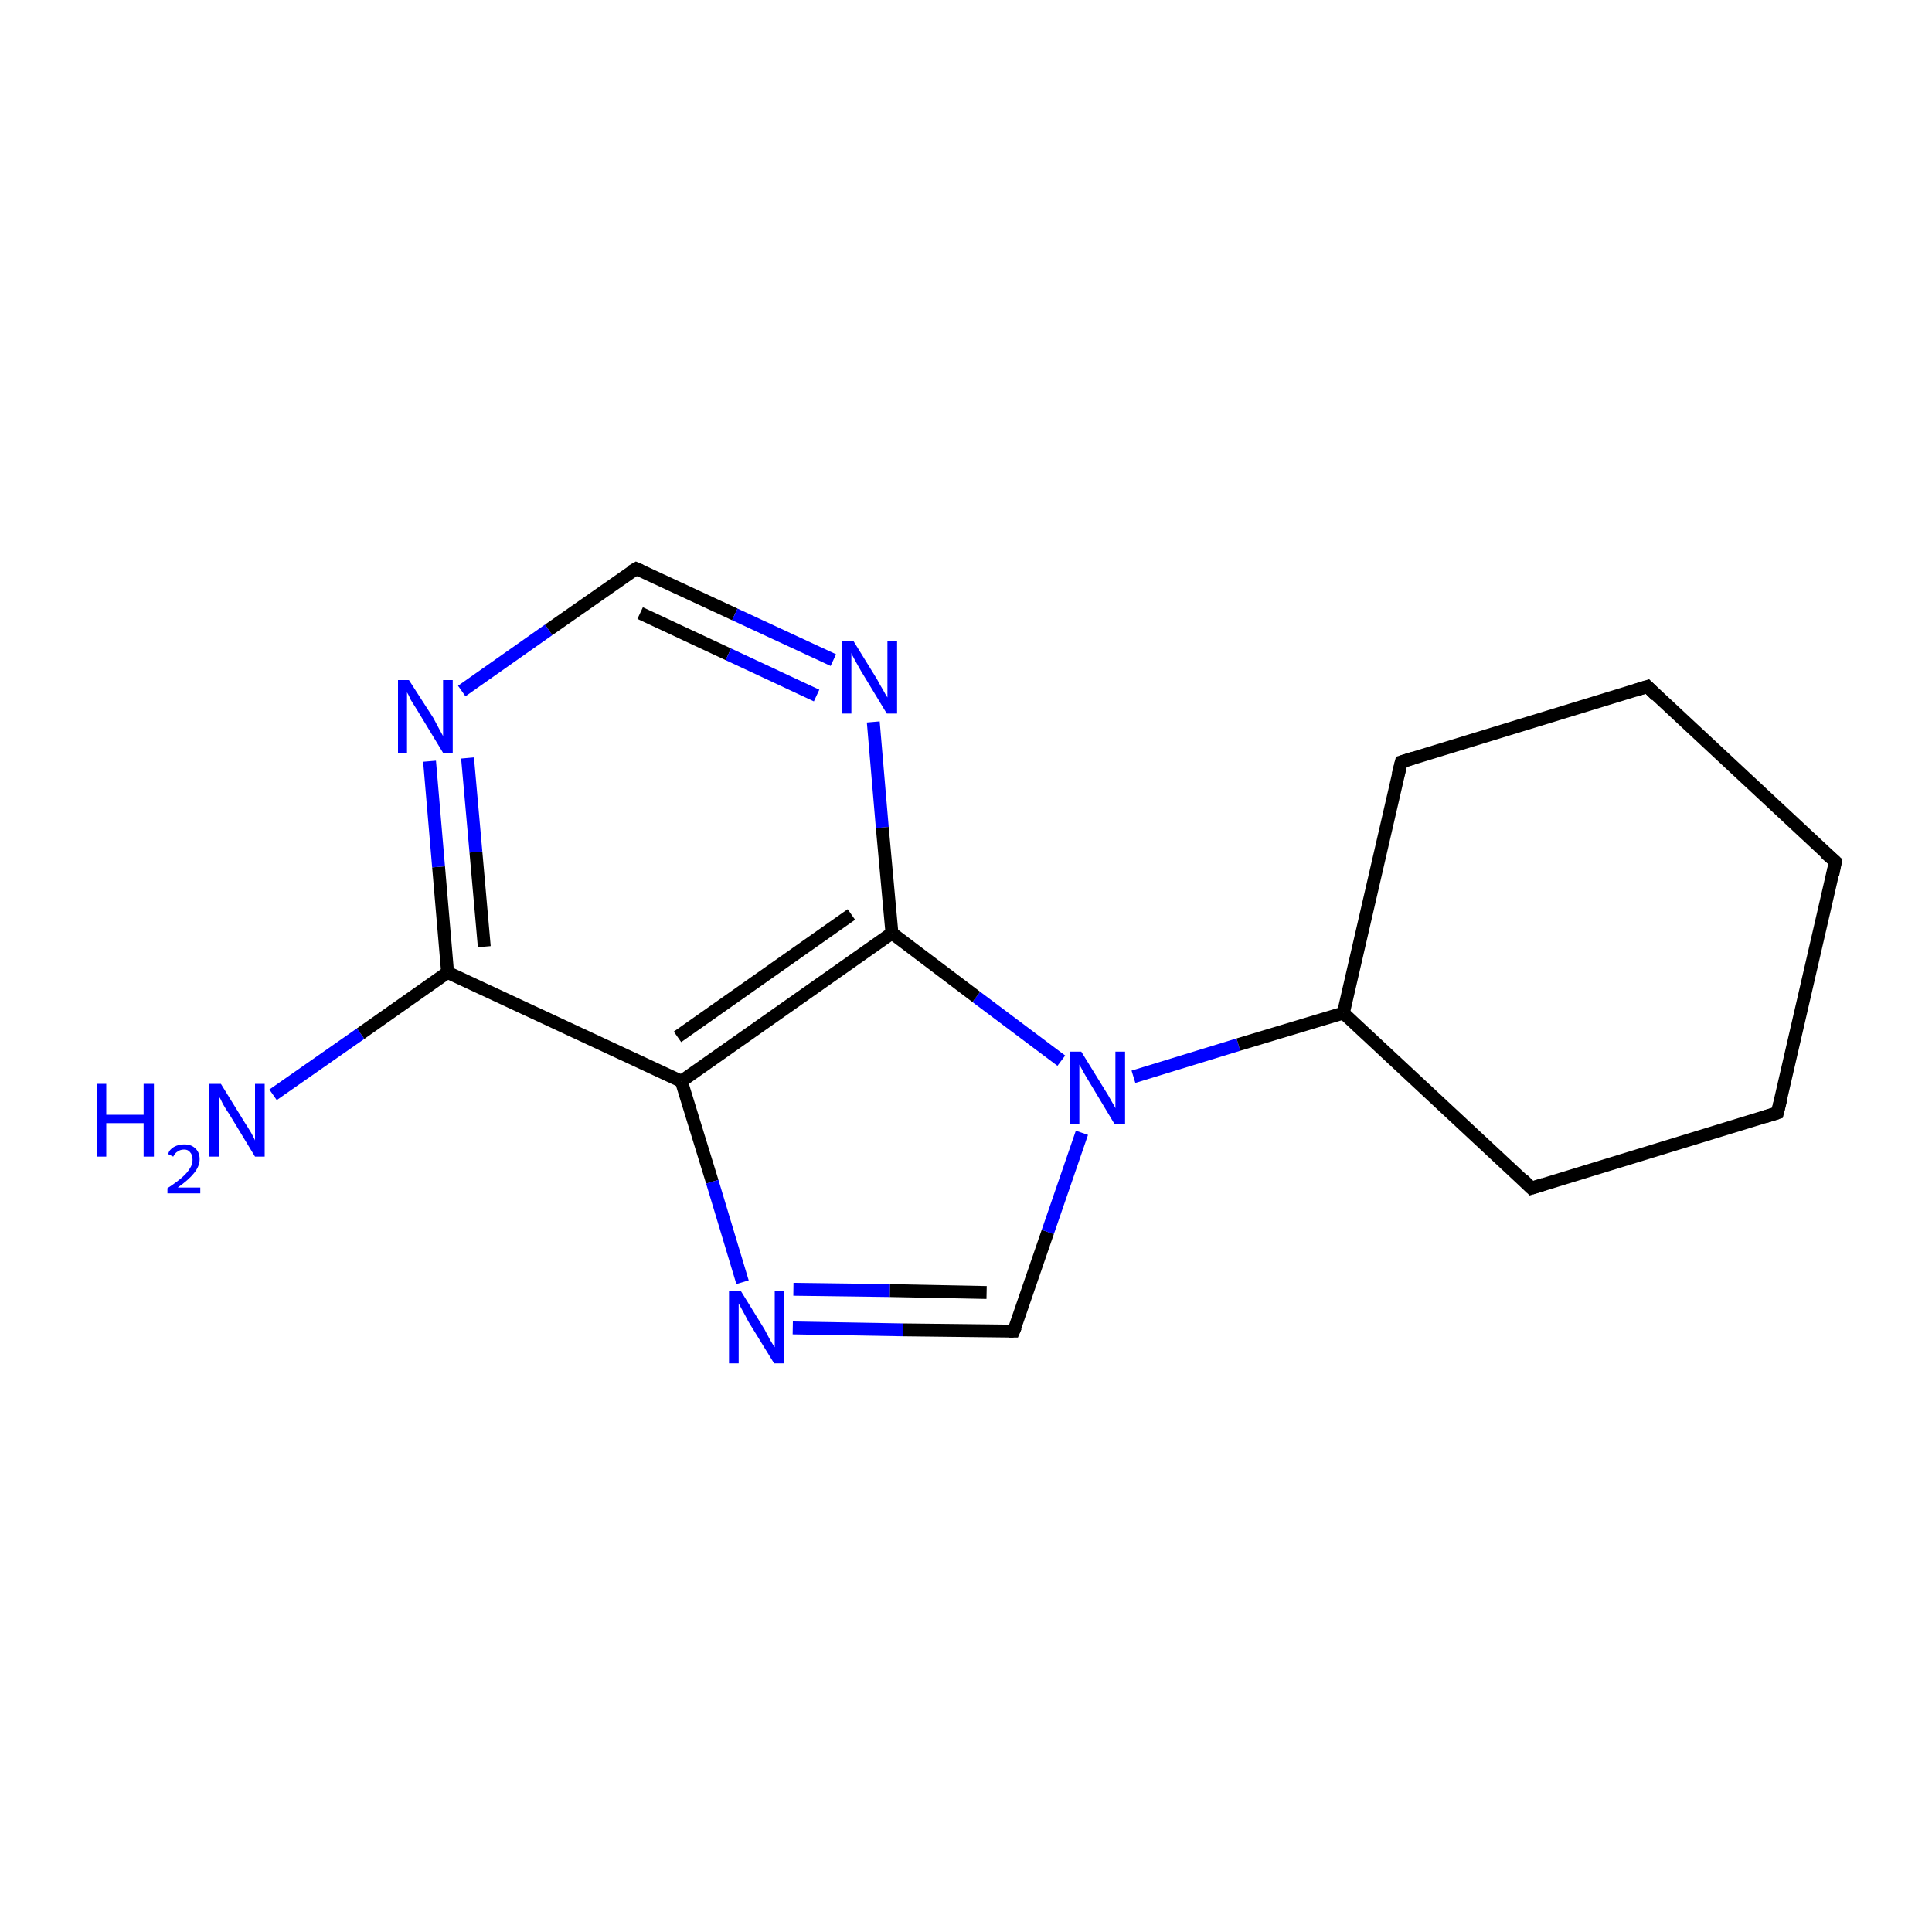 <?xml version='1.0' encoding='iso-8859-1'?>
<svg version='1.1' baseProfile='full'
              xmlns='http://www.w3.org/2000/svg'
                      xmlns:rdkit='http://www.rdkit.org/xml'
                      xmlns:xlink='http://www.w3.org/1999/xlink'
                  xml:space='preserve'
width='300px' height='300px' viewBox='0 0 300 300'>
<!-- END OF HEADER -->
<rect style='opacity:1.0;fill:#FFFFFF;stroke:none' width='300.0' height='300.0' x='0.0' y='0.0'> </rect>
<path class='bond-0 atom-0 atom-1' d='M 42.4,170.0 L 56.0,160.5' style='fill:none;fill-rule:evenodd;stroke:#0000FF;stroke-width:2.0px;stroke-linecap:butt;stroke-linejoin:miter;stroke-opacity:1' />
<path class='bond-0 atom-0 atom-1' d='M 56.0,160.5 L 69.5,151.0' style='fill:none;fill-rule:evenodd;stroke:#000000;stroke-width:2.0px;stroke-linecap:butt;stroke-linejoin:miter;stroke-opacity:1' />
<path class='bond-1 atom-1 atom-2' d='M 69.5,151.0 L 68.1,134.6' style='fill:none;fill-rule:evenodd;stroke:#000000;stroke-width:2.0px;stroke-linecap:butt;stroke-linejoin:miter;stroke-opacity:1' />
<path class='bond-1 atom-1 atom-2' d='M 68.1,134.6 L 66.7,118.2' style='fill:none;fill-rule:evenodd;stroke:#0000FF;stroke-width:2.0px;stroke-linecap:butt;stroke-linejoin:miter;stroke-opacity:1' />
<path class='bond-1 atom-1 atom-2' d='M 75.2,147.0 L 73.9,132.3' style='fill:none;fill-rule:evenodd;stroke:#000000;stroke-width:2.0px;stroke-linecap:butt;stroke-linejoin:miter;stroke-opacity:1' />
<path class='bond-1 atom-1 atom-2' d='M 73.9,132.3 L 72.6,117.7' style='fill:none;fill-rule:evenodd;stroke:#0000FF;stroke-width:2.0px;stroke-linecap:butt;stroke-linejoin:miter;stroke-opacity:1' />
<path class='bond-2 atom-2 atom-3' d='M 71.7,107.3 L 85.2,97.8' style='fill:none;fill-rule:evenodd;stroke:#0000FF;stroke-width:2.0px;stroke-linecap:butt;stroke-linejoin:miter;stroke-opacity:1' />
<path class='bond-2 atom-2 atom-3' d='M 85.2,97.8 L 98.8,88.3' style='fill:none;fill-rule:evenodd;stroke:#000000;stroke-width:2.0px;stroke-linecap:butt;stroke-linejoin:miter;stroke-opacity:1' />
<path class='bond-3 atom-3 atom-4' d='M 98.8,88.3 L 114.1,95.4' style='fill:none;fill-rule:evenodd;stroke:#000000;stroke-width:2.0px;stroke-linecap:butt;stroke-linejoin:miter;stroke-opacity:1' />
<path class='bond-3 atom-3 atom-4' d='M 114.1,95.4 L 129.4,102.5' style='fill:none;fill-rule:evenodd;stroke:#0000FF;stroke-width:2.0px;stroke-linecap:butt;stroke-linejoin:miter;stroke-opacity:1' />
<path class='bond-3 atom-3 atom-4' d='M 99.4,95.2 L 113.1,101.6' style='fill:none;fill-rule:evenodd;stroke:#000000;stroke-width:2.0px;stroke-linecap:butt;stroke-linejoin:miter;stroke-opacity:1' />
<path class='bond-3 atom-3 atom-4' d='M 113.1,101.6 L 126.8,108.0' style='fill:none;fill-rule:evenodd;stroke:#0000FF;stroke-width:2.0px;stroke-linecap:butt;stroke-linejoin:miter;stroke-opacity:1' />
<path class='bond-4 atom-4 atom-5' d='M 135.6,112.1 L 137.0,128.5' style='fill:none;fill-rule:evenodd;stroke:#0000FF;stroke-width:2.0px;stroke-linecap:butt;stroke-linejoin:miter;stroke-opacity:1' />
<path class='bond-4 atom-4 atom-5' d='M 137.0,128.5 L 138.5,144.9' style='fill:none;fill-rule:evenodd;stroke:#000000;stroke-width:2.0px;stroke-linecap:butt;stroke-linejoin:miter;stroke-opacity:1' />
<path class='bond-5 atom-5 atom-6' d='M 138.5,144.9 L 105.8,167.9' style='fill:none;fill-rule:evenodd;stroke:#000000;stroke-width:2.0px;stroke-linecap:butt;stroke-linejoin:miter;stroke-opacity:1' />
<path class='bond-5 atom-5 atom-6' d='M 132.2,142.0 L 105.2,161.0' style='fill:none;fill-rule:evenodd;stroke:#000000;stroke-width:2.0px;stroke-linecap:butt;stroke-linejoin:miter;stroke-opacity:1' />
<path class='bond-6 atom-6 atom-7' d='M 105.8,167.9 L 110.6,183.5' style='fill:none;fill-rule:evenodd;stroke:#000000;stroke-width:2.0px;stroke-linecap:butt;stroke-linejoin:miter;stroke-opacity:1' />
<path class='bond-6 atom-6 atom-7' d='M 110.6,183.5 L 115.3,199.1' style='fill:none;fill-rule:evenodd;stroke:#0000FF;stroke-width:2.0px;stroke-linecap:butt;stroke-linejoin:miter;stroke-opacity:1' />
<path class='bond-7 atom-7 atom-8' d='M 123.1,206.2 L 140.2,206.5' style='fill:none;fill-rule:evenodd;stroke:#0000FF;stroke-width:2.0px;stroke-linecap:butt;stroke-linejoin:miter;stroke-opacity:1' />
<path class='bond-7 atom-7 atom-8' d='M 140.2,206.5 L 157.4,206.7' style='fill:none;fill-rule:evenodd;stroke:#000000;stroke-width:2.0px;stroke-linecap:butt;stroke-linejoin:miter;stroke-opacity:1' />
<path class='bond-7 atom-7 atom-8' d='M 123.2,200.2 L 138.2,200.4' style='fill:none;fill-rule:evenodd;stroke:#0000FF;stroke-width:2.0px;stroke-linecap:butt;stroke-linejoin:miter;stroke-opacity:1' />
<path class='bond-7 atom-7 atom-8' d='M 138.2,200.4 L 153.2,200.7' style='fill:none;fill-rule:evenodd;stroke:#000000;stroke-width:2.0px;stroke-linecap:butt;stroke-linejoin:miter;stroke-opacity:1' />
<path class='bond-8 atom-8 atom-9' d='M 157.4,206.7 L 162.7,191.3' style='fill:none;fill-rule:evenodd;stroke:#000000;stroke-width:2.0px;stroke-linecap:butt;stroke-linejoin:miter;stroke-opacity:1' />
<path class='bond-8 atom-8 atom-9' d='M 162.7,191.3 L 168.0,175.9' style='fill:none;fill-rule:evenodd;stroke:#0000FF;stroke-width:2.0px;stroke-linecap:butt;stroke-linejoin:miter;stroke-opacity:1' />
<path class='bond-9 atom-9 atom-10' d='M 176.0,167.2 L 192.3,162.2' style='fill:none;fill-rule:evenodd;stroke:#0000FF;stroke-width:2.0px;stroke-linecap:butt;stroke-linejoin:miter;stroke-opacity:1' />
<path class='bond-9 atom-9 atom-10' d='M 192.3,162.2 L 208.6,157.3' style='fill:none;fill-rule:evenodd;stroke:#000000;stroke-width:2.0px;stroke-linecap:butt;stroke-linejoin:miter;stroke-opacity:1' />
<path class='bond-10 atom-10 atom-11' d='M 208.6,157.3 L 237.8,184.5' style='fill:none;fill-rule:evenodd;stroke:#000000;stroke-width:2.0px;stroke-linecap:butt;stroke-linejoin:miter;stroke-opacity:1' />
<path class='bond-11 atom-11 atom-12' d='M 237.8,184.5 L 276.0,172.8' style='fill:none;fill-rule:evenodd;stroke:#000000;stroke-width:2.0px;stroke-linecap:butt;stroke-linejoin:miter;stroke-opacity:1' />
<path class='bond-12 atom-12 atom-13' d='M 276.0,172.8 L 285.0,133.8' style='fill:none;fill-rule:evenodd;stroke:#000000;stroke-width:2.0px;stroke-linecap:butt;stroke-linejoin:miter;stroke-opacity:1' />
<path class='bond-13 atom-13 atom-14' d='M 285.0,133.8 L 255.8,106.6' style='fill:none;fill-rule:evenodd;stroke:#000000;stroke-width:2.0px;stroke-linecap:butt;stroke-linejoin:miter;stroke-opacity:1' />
<path class='bond-14 atom-14 atom-15' d='M 255.8,106.6 L 217.6,118.3' style='fill:none;fill-rule:evenodd;stroke:#000000;stroke-width:2.0px;stroke-linecap:butt;stroke-linejoin:miter;stroke-opacity:1' />
<path class='bond-15 atom-6 atom-1' d='M 105.8,167.9 L 69.5,151.0' style='fill:none;fill-rule:evenodd;stroke:#000000;stroke-width:2.0px;stroke-linecap:butt;stroke-linejoin:miter;stroke-opacity:1' />
<path class='bond-16 atom-15 atom-10' d='M 217.6,118.3 L 208.6,157.3' style='fill:none;fill-rule:evenodd;stroke:#000000;stroke-width:2.0px;stroke-linecap:butt;stroke-linejoin:miter;stroke-opacity:1' />
<path class='bond-17 atom-9 atom-5' d='M 164.8,164.7 L 151.6,154.8' style='fill:none;fill-rule:evenodd;stroke:#0000FF;stroke-width:2.0px;stroke-linecap:butt;stroke-linejoin:miter;stroke-opacity:1' />
<path class='bond-17 atom-9 atom-5' d='M 151.6,154.8 L 138.5,144.9' style='fill:none;fill-rule:evenodd;stroke:#000000;stroke-width:2.0px;stroke-linecap:butt;stroke-linejoin:miter;stroke-opacity:1' />
<path d='M 98.1,88.7 L 98.8,88.3 L 99.5,88.6' style='fill:none;stroke:#000000;stroke-width:2.0px;stroke-linecap:butt;stroke-linejoin:miter;stroke-miterlimit:10;stroke-opacity:1;' />
<path d='M 156.6,206.7 L 157.4,206.7 L 157.7,206.0' style='fill:none;stroke:#000000;stroke-width:2.0px;stroke-linecap:butt;stroke-linejoin:miter;stroke-miterlimit:10;stroke-opacity:1;' />
<path d='M 236.4,183.1 L 237.8,184.5 L 239.7,183.9' style='fill:none;stroke:#000000;stroke-width:2.0px;stroke-linecap:butt;stroke-linejoin:miter;stroke-miterlimit:10;stroke-opacity:1;' />
<path d='M 274.1,173.4 L 276.0,172.8 L 276.5,170.8' style='fill:none;stroke:#000000;stroke-width:2.0px;stroke-linecap:butt;stroke-linejoin:miter;stroke-miterlimit:10;stroke-opacity:1;' />
<path d='M 284.6,135.8 L 285.0,133.8 L 283.5,132.5' style='fill:none;stroke:#000000;stroke-width:2.0px;stroke-linecap:butt;stroke-linejoin:miter;stroke-miterlimit:10;stroke-opacity:1;' />
<path d='M 257.2,108.0 L 255.8,106.6 L 253.9,107.2' style='fill:none;stroke:#000000;stroke-width:2.0px;stroke-linecap:butt;stroke-linejoin:miter;stroke-miterlimit:10;stroke-opacity:1;' />
<path d='M 219.5,117.7 L 217.6,118.3 L 217.1,120.3' style='fill:none;stroke:#000000;stroke-width:2.0px;stroke-linecap:butt;stroke-linejoin:miter;stroke-miterlimit:10;stroke-opacity:1;' />
<path class='atom-0' d='M 15.0 168.3
L 16.5 168.3
L 16.5 173.1
L 22.3 173.1
L 22.3 168.3
L 23.9 168.3
L 23.9 179.6
L 22.3 179.6
L 22.3 174.4
L 16.5 174.4
L 16.5 179.6
L 15.0 179.6
L 15.0 168.3
' fill='#0000FF'/>
<path class='atom-0' d='M 26.1 179.2
Q 26.3 178.5, 27.0 178.1
Q 27.7 177.7, 28.6 177.7
Q 29.7 177.7, 30.3 178.3
Q 31.0 178.9, 31.0 180.0
Q 31.0 181.1, 30.1 182.2
Q 29.3 183.2, 27.6 184.4
L 31.1 184.4
L 31.1 185.3
L 26.0 185.3
L 26.0 184.5
Q 27.4 183.6, 28.3 182.8
Q 29.1 182.1, 29.5 181.4
Q 29.9 180.8, 29.9 180.1
Q 29.9 179.3, 29.5 178.9
Q 29.2 178.5, 28.6 178.5
Q 28.0 178.5, 27.6 178.8
Q 27.2 179.0, 26.9 179.6
L 26.1 179.2
' fill='#0000FF'/>
<path class='atom-0' d='M 34.3 168.3
L 38.0 174.3
Q 38.4 174.9, 39.0 175.9
Q 39.6 177.0, 39.6 177.1
L 39.6 168.3
L 41.1 168.3
L 41.1 179.6
L 39.6 179.6
L 35.6 173.0
Q 35.1 172.3, 34.6 171.4
Q 34.2 170.5, 34.0 170.3
L 34.0 179.6
L 32.5 179.6
L 32.5 168.3
L 34.3 168.3
' fill='#0000FF'/>
<path class='atom-2' d='M 63.5 105.6
L 67.3 111.5
Q 67.6 112.1, 68.2 113.2
Q 68.8 114.3, 68.8 114.3
L 68.8 105.6
L 70.3 105.6
L 70.3 116.9
L 68.8 116.9
L 64.8 110.3
Q 64.3 109.5, 63.8 108.7
Q 63.4 107.8, 63.2 107.5
L 63.2 116.9
L 61.8 116.9
L 61.8 105.6
L 63.5 105.6
' fill='#0000FF'/>
<path class='atom-4' d='M 132.5 99.5
L 136.2 105.5
Q 136.5 106.1, 137.1 107.1
Q 137.7 108.2, 137.8 108.3
L 137.8 99.5
L 139.3 99.5
L 139.3 110.8
L 137.7 110.8
L 133.7 104.2
Q 133.3 103.5, 132.8 102.6
Q 132.3 101.7, 132.2 101.4
L 132.2 110.8
L 130.7 110.8
L 130.7 99.5
L 132.5 99.5
' fill='#0000FF'/>
<path class='atom-7' d='M 115.0 200.4
L 118.7 206.4
Q 119.0 207.0, 119.6 208.1
Q 120.2 209.1, 120.3 209.2
L 120.3 200.4
L 121.8 200.4
L 121.8 211.7
L 120.2 211.7
L 116.2 205.2
Q 115.8 204.4, 115.3 203.5
Q 114.8 202.6, 114.7 202.4
L 114.7 211.7
L 113.2 211.7
L 113.2 200.4
L 115.0 200.4
' fill='#0000FF'/>
<path class='atom-9' d='M 167.9 163.3
L 171.6 169.3
Q 172.0 169.9, 172.6 171.0
Q 173.2 172.0, 173.2 172.1
L 173.2 163.3
L 174.7 163.3
L 174.7 174.6
L 173.1 174.6
L 169.2 168.1
Q 168.7 167.3, 168.2 166.4
Q 167.7 165.5, 167.6 165.3
L 167.6 174.6
L 166.1 174.6
L 166.1 163.3
L 167.9 163.3
' fill='#0000FF'/>
</svg>
